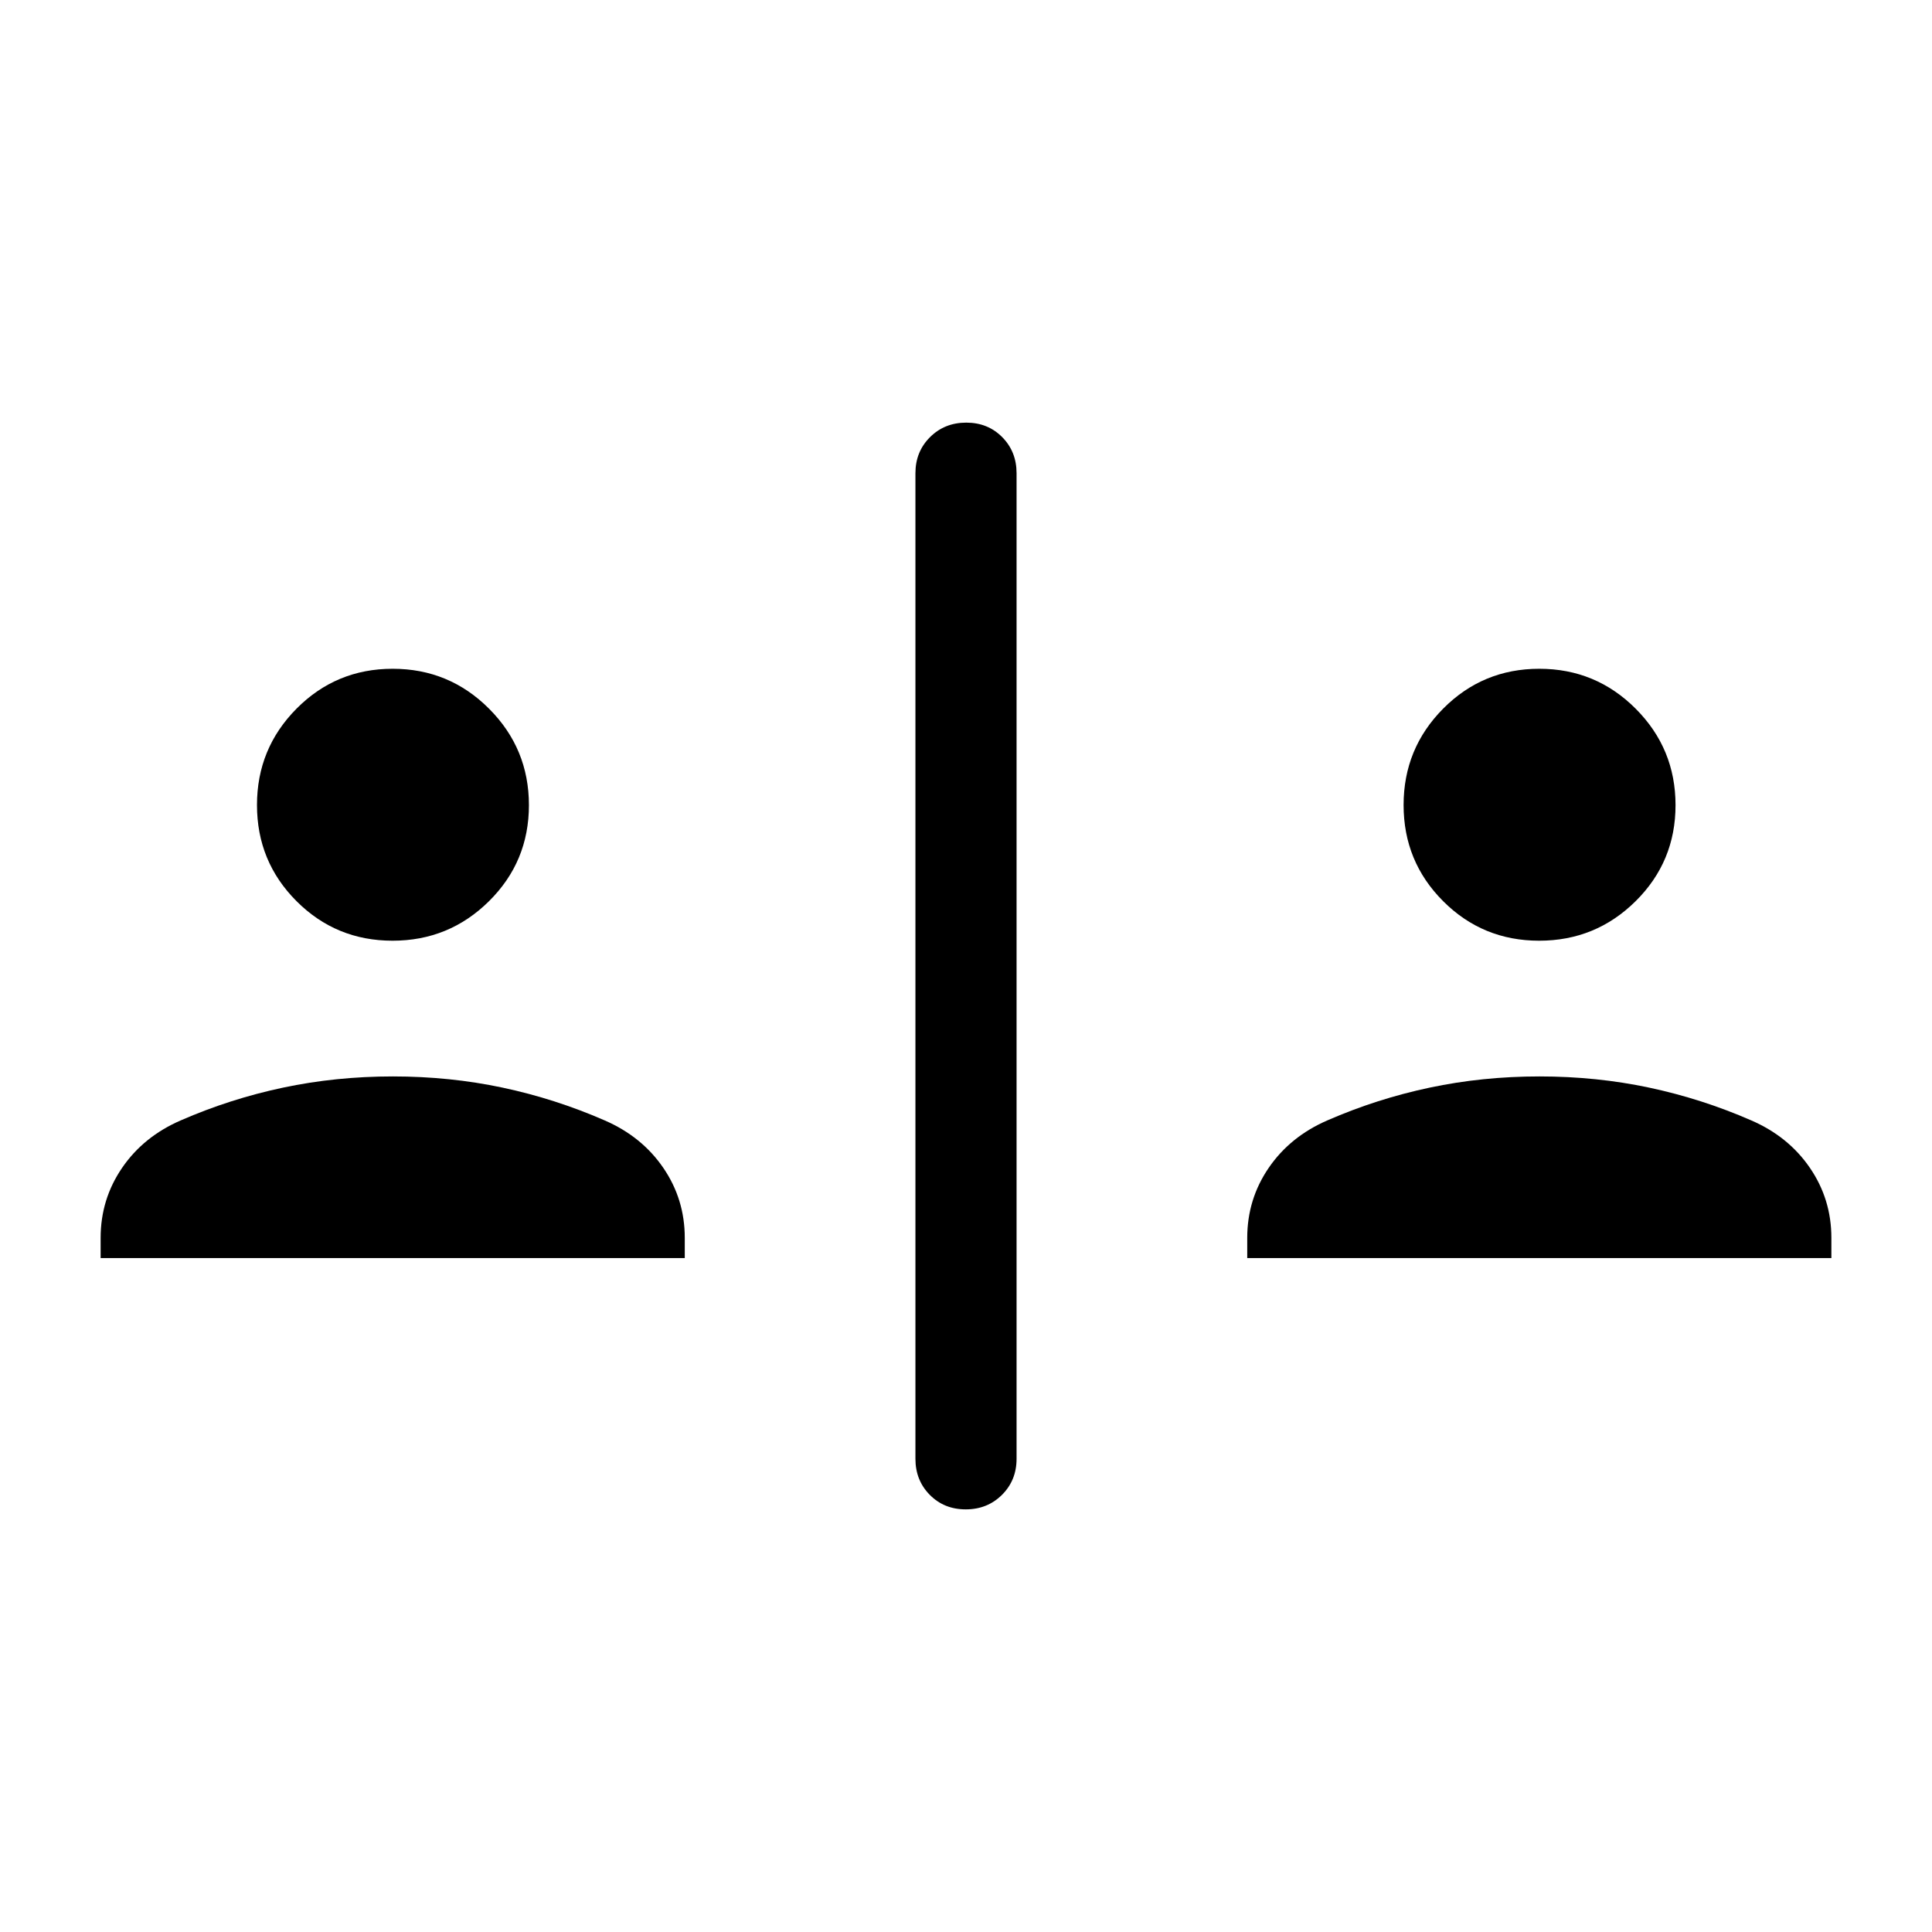 <svg xmlns="http://www.w3.org/2000/svg" height="40" viewBox="0 -960 960 960" width="40"><path d="M479.879-210.001q-10.75 0-17.878-7.214-7.128-7.215-7.128-17.913v-489.744q0-10.698 7.249-17.913 7.249-7.214 17.999-7.214t17.878 7.214q7.128 7.215 7.128 17.913v489.744q0 10.698-7.249 17.913-7.249 7.214-17.999 7.214ZM50.001-334.873v-10.05q0-19.169 10.656-34.759 10.657-15.59 29.215-23.625 24.488-10.681 50.752-16.251 26.265-5.569 54.602-5.569 28.338 0 54.518 5.569 26.18 5.57 50.64 16.251 18.558 8.035 29.215 23.625t10.657 34.759v10.05H50.001Zm569.743 0v-10.05q0-19.169 10.657-34.759t29.215-23.625q24.488-10.681 50.752-16.251 26.265-5.569 54.602-5.569 28.338 0 54.518 5.569 26.179 5.57 50.64 16.251 18.558 8.035 29.215 23.625 10.656 15.59 10.656 34.759v10.05H619.744ZM195.056-492.565q-28.091 0-47.727-19.666-19.636-19.665-19.636-47.755 0-28.091 19.666-47.898 19.665-19.808 47.756-19.808 28.09 0 47.897 19.837 19.808 19.837 19.808 47.928 0 28.09-19.837 47.726t-47.927 19.636Zm569.743 0q-28.09 0-47.726-19.666-19.636-19.665-19.636-47.755 0-28.091 19.665-47.898 19.666-19.808 47.756-19.808t47.898 19.837q19.807 19.837 19.807 47.928 0 28.09-19.837 47.726t-47.927 19.636Z"/></svg>
